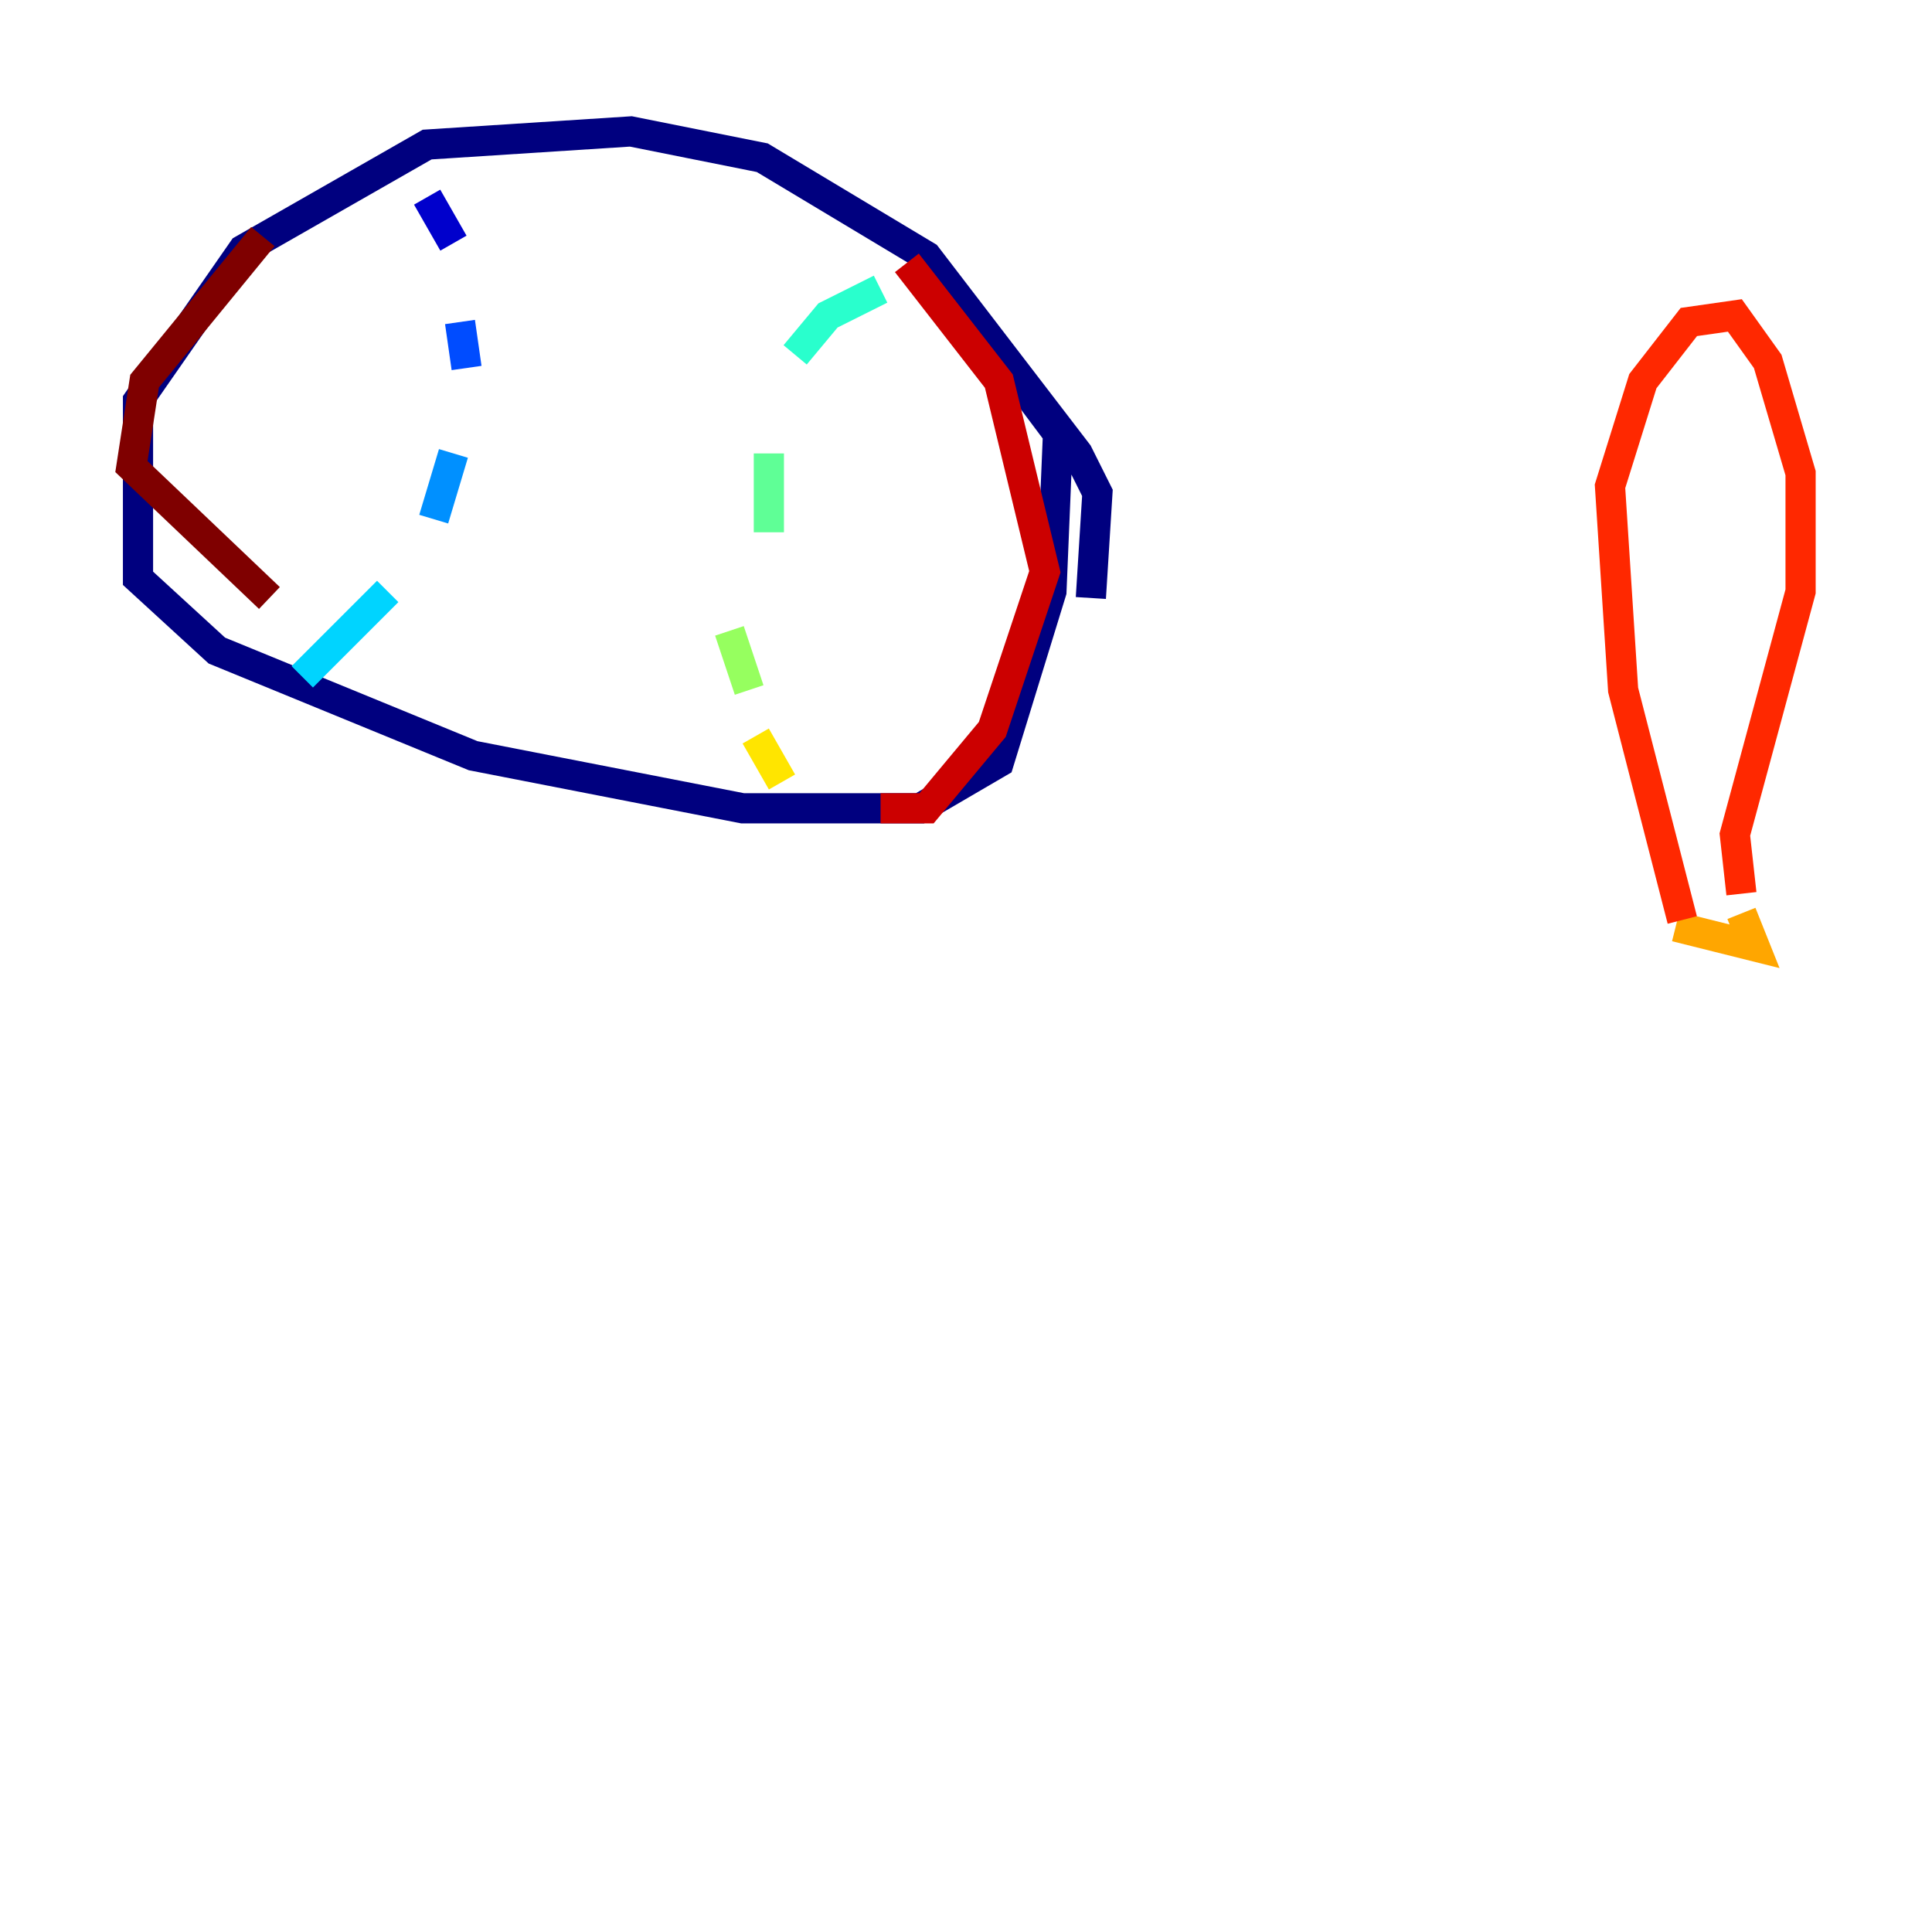 <?xml version="1.0" encoding="utf-8" ?>
<svg baseProfile="tiny" height="128" version="1.2" viewBox="0,0,128,128" width="128" xmlns="http://www.w3.org/2000/svg" xmlns:ev="http://www.w3.org/2001/xml-events" xmlns:xlink="http://www.w3.org/1999/xlink"><defs /><polyline fill="none" points="72.272,39.619 72.707,32.653 71.401,30.041 61.388,16.98 50.503,10.449 41.796,8.707 28.299,9.578 16.109,16.544 9.143,26.558 9.143,38.313 14.367,43.102 31.347,50.068 49.197,53.551 60.952,53.551 66.177,50.503 69.66,39.184 70.095,28.735 66.177,23.51" stroke="#00007f" stroke-width="2" /><polyline fill="none" points="28.299,13.061 30.041,16.109" stroke="#0000cc" stroke-width="2" /><polyline fill="none" points="30.476,20.027 30.476,20.027" stroke="#0008ff" stroke-width="2" /><polyline fill="none" points="30.476,21.333 30.912,24.381" stroke="#004cff" stroke-width="2" /><polyline fill="none" points="30.041,30.041 28.735,34.395" stroke="#0090ff" stroke-width="2" /><polyline fill="none" points="25.687,39.184 20.027,44.843" stroke="#00d4ff" stroke-width="2" /><polyline fill="none" points="58.34,19.157 54.857,20.898 52.68,23.51" stroke="#29ffcd" stroke-width="2" /><polyline fill="none" points="50.939,30.041 50.939,35.265" stroke="#5fff96" stroke-width="2" /><polyline fill="none" points="48.327,41.796 49.633,45.714" stroke="#96ff5f" stroke-width="2" /><polyline fill="none" points="48.327,51.374 48.327,51.374" stroke="#cdff29" stroke-width="2" /><polyline fill="none" points="50.068,48.762 51.809,51.809" stroke="#ffe500" stroke-width="2" /><polyline fill="none" points="111.02,61.388 116.245,62.694 115.374,60.517" stroke="#ffa600" stroke-width="2" /><polyline fill="none" points="109.714,62.258 109.714,62.258" stroke="#ff6700" stroke-width="2" /><polyline fill="none" points="111.456,60.952 107.537,45.714 106.667,32.218 108.844,25.252 111.891,21.333 114.939,20.898 117.116,23.946 119.293,31.347 119.293,39.184 114.939,55.292 115.374,59.211" stroke="#ff2800" stroke-width="2" /><polyline fill="none" points="60.082,17.415 66.177,25.252 69.225,37.878 65.742,48.327 61.388,53.551 58.34,53.551" stroke="#cc0000" stroke-width="2" /><polyline fill="none" points="17.415,15.674 9.578,25.252 8.707,30.912 17.85,39.619" stroke="#7f0000" stroke-width="2" /></svg>